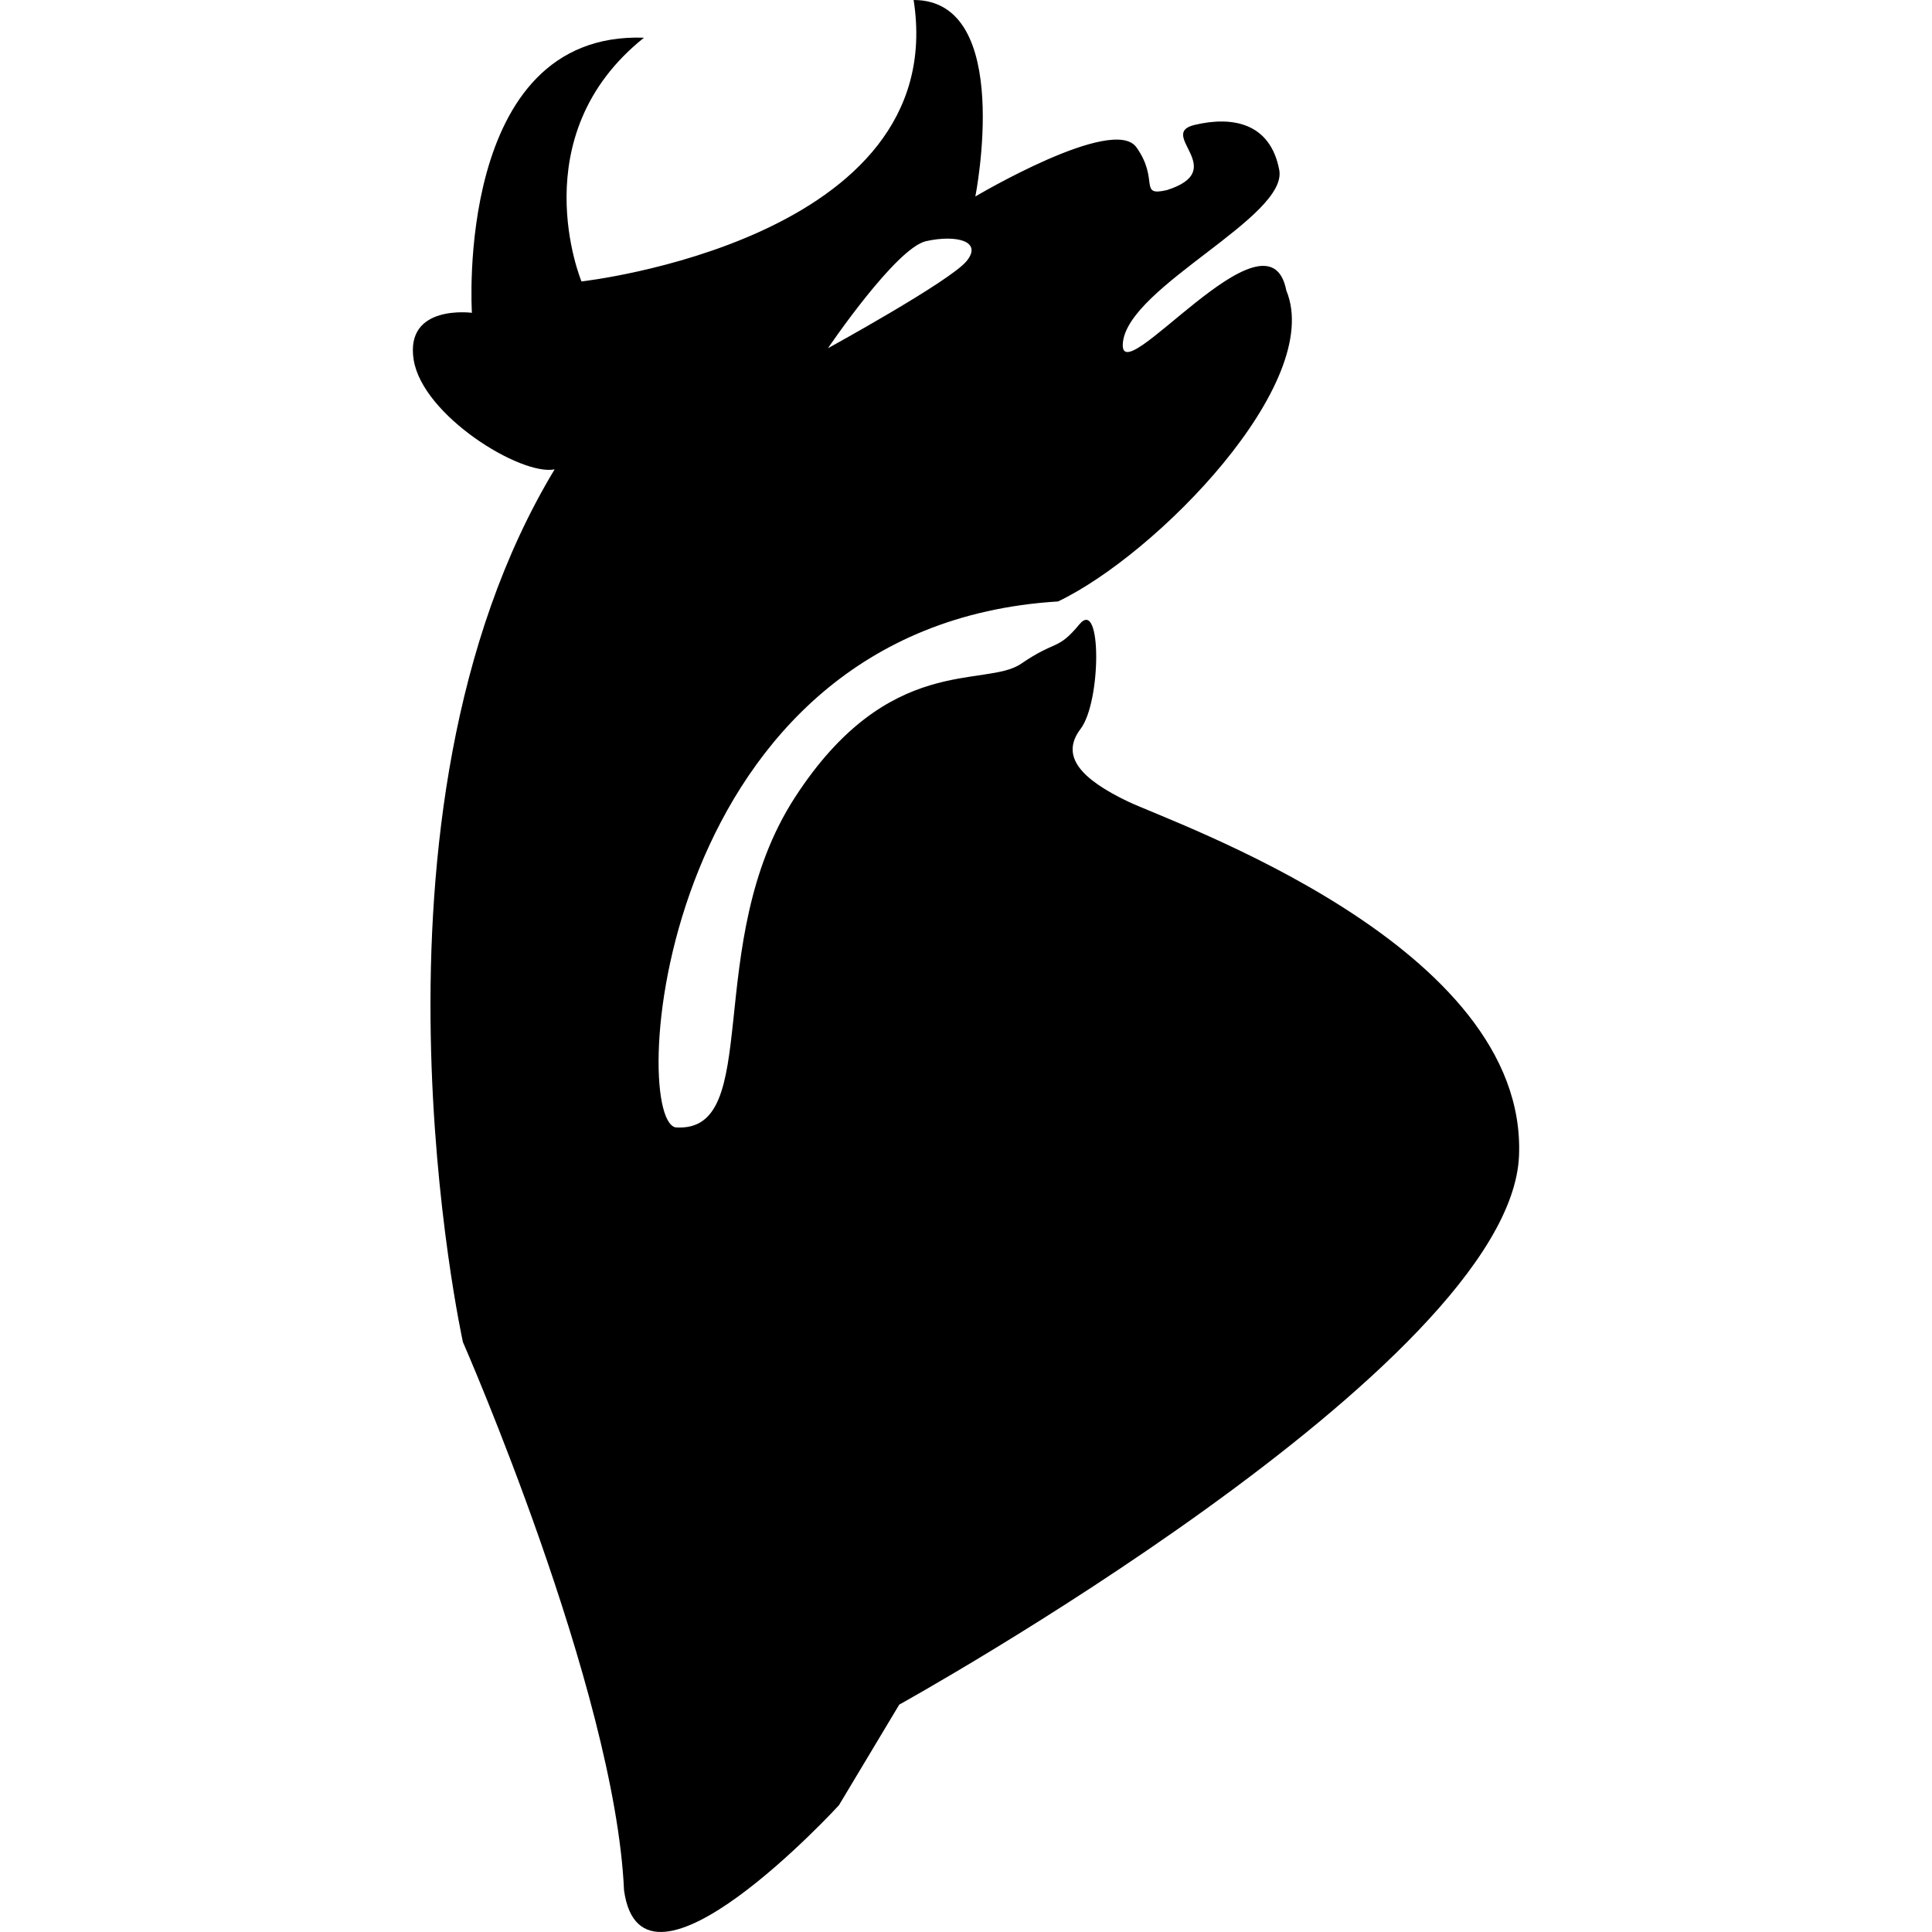 <svg enable-background="new 0 0 32.016 32.016" height="32.016" viewBox="0 0 32.016 32.016" width="32.016" xmlns="http://www.w3.org/2000/svg"><path d="m18.691 13.282c-.775-.371-1.127-.752-.785-1.202.344-.449.354-2.181-.017-1.736-.369.445-.375.25-.969.656s-2.192-.191-3.75 2.219-.495 5.573-1.978 5.463c-.778-.186-.296-8.307 6.341-8.715 1.633-.778 4.418-3.623 3.783-5.153-.294-1.524-2.818 1.779-2.707.853.11-.928 2.735-2.073 2.59-2.851-.148-.779-.773-.896-1.402-.746-.631.148.592.745-.459 1.08-.479.11-.121-.169-.506-.709-.385-.541-2.669.815-2.669.815s.647-3.256-1.023-3.256c.623 3.982-5.504 4.664-5.504 4.664s-1.005-2.412 1.036-4.039c-3.152-.11-2.852 4.559-2.852 4.559s-1.112-.149-.965.778c.148.927 1.78 1.928 2.336 1.816-3.448 5.711-1.52 14.462-1.52 14.462s2.521 5.748 2.67 9.085c.297 2.151 3.561-1.409 3.561-1.409l1-1.668s10.122-5.605 10.27-9.092c.148-3.485-5.706-5.504-6.481-5.874zm-3.344-9.286c.501-.111.945 0 .668.334-.278.334-2.295 1.441-2.295 1.441s1.127-1.664 1.627-1.775z"/></svg>